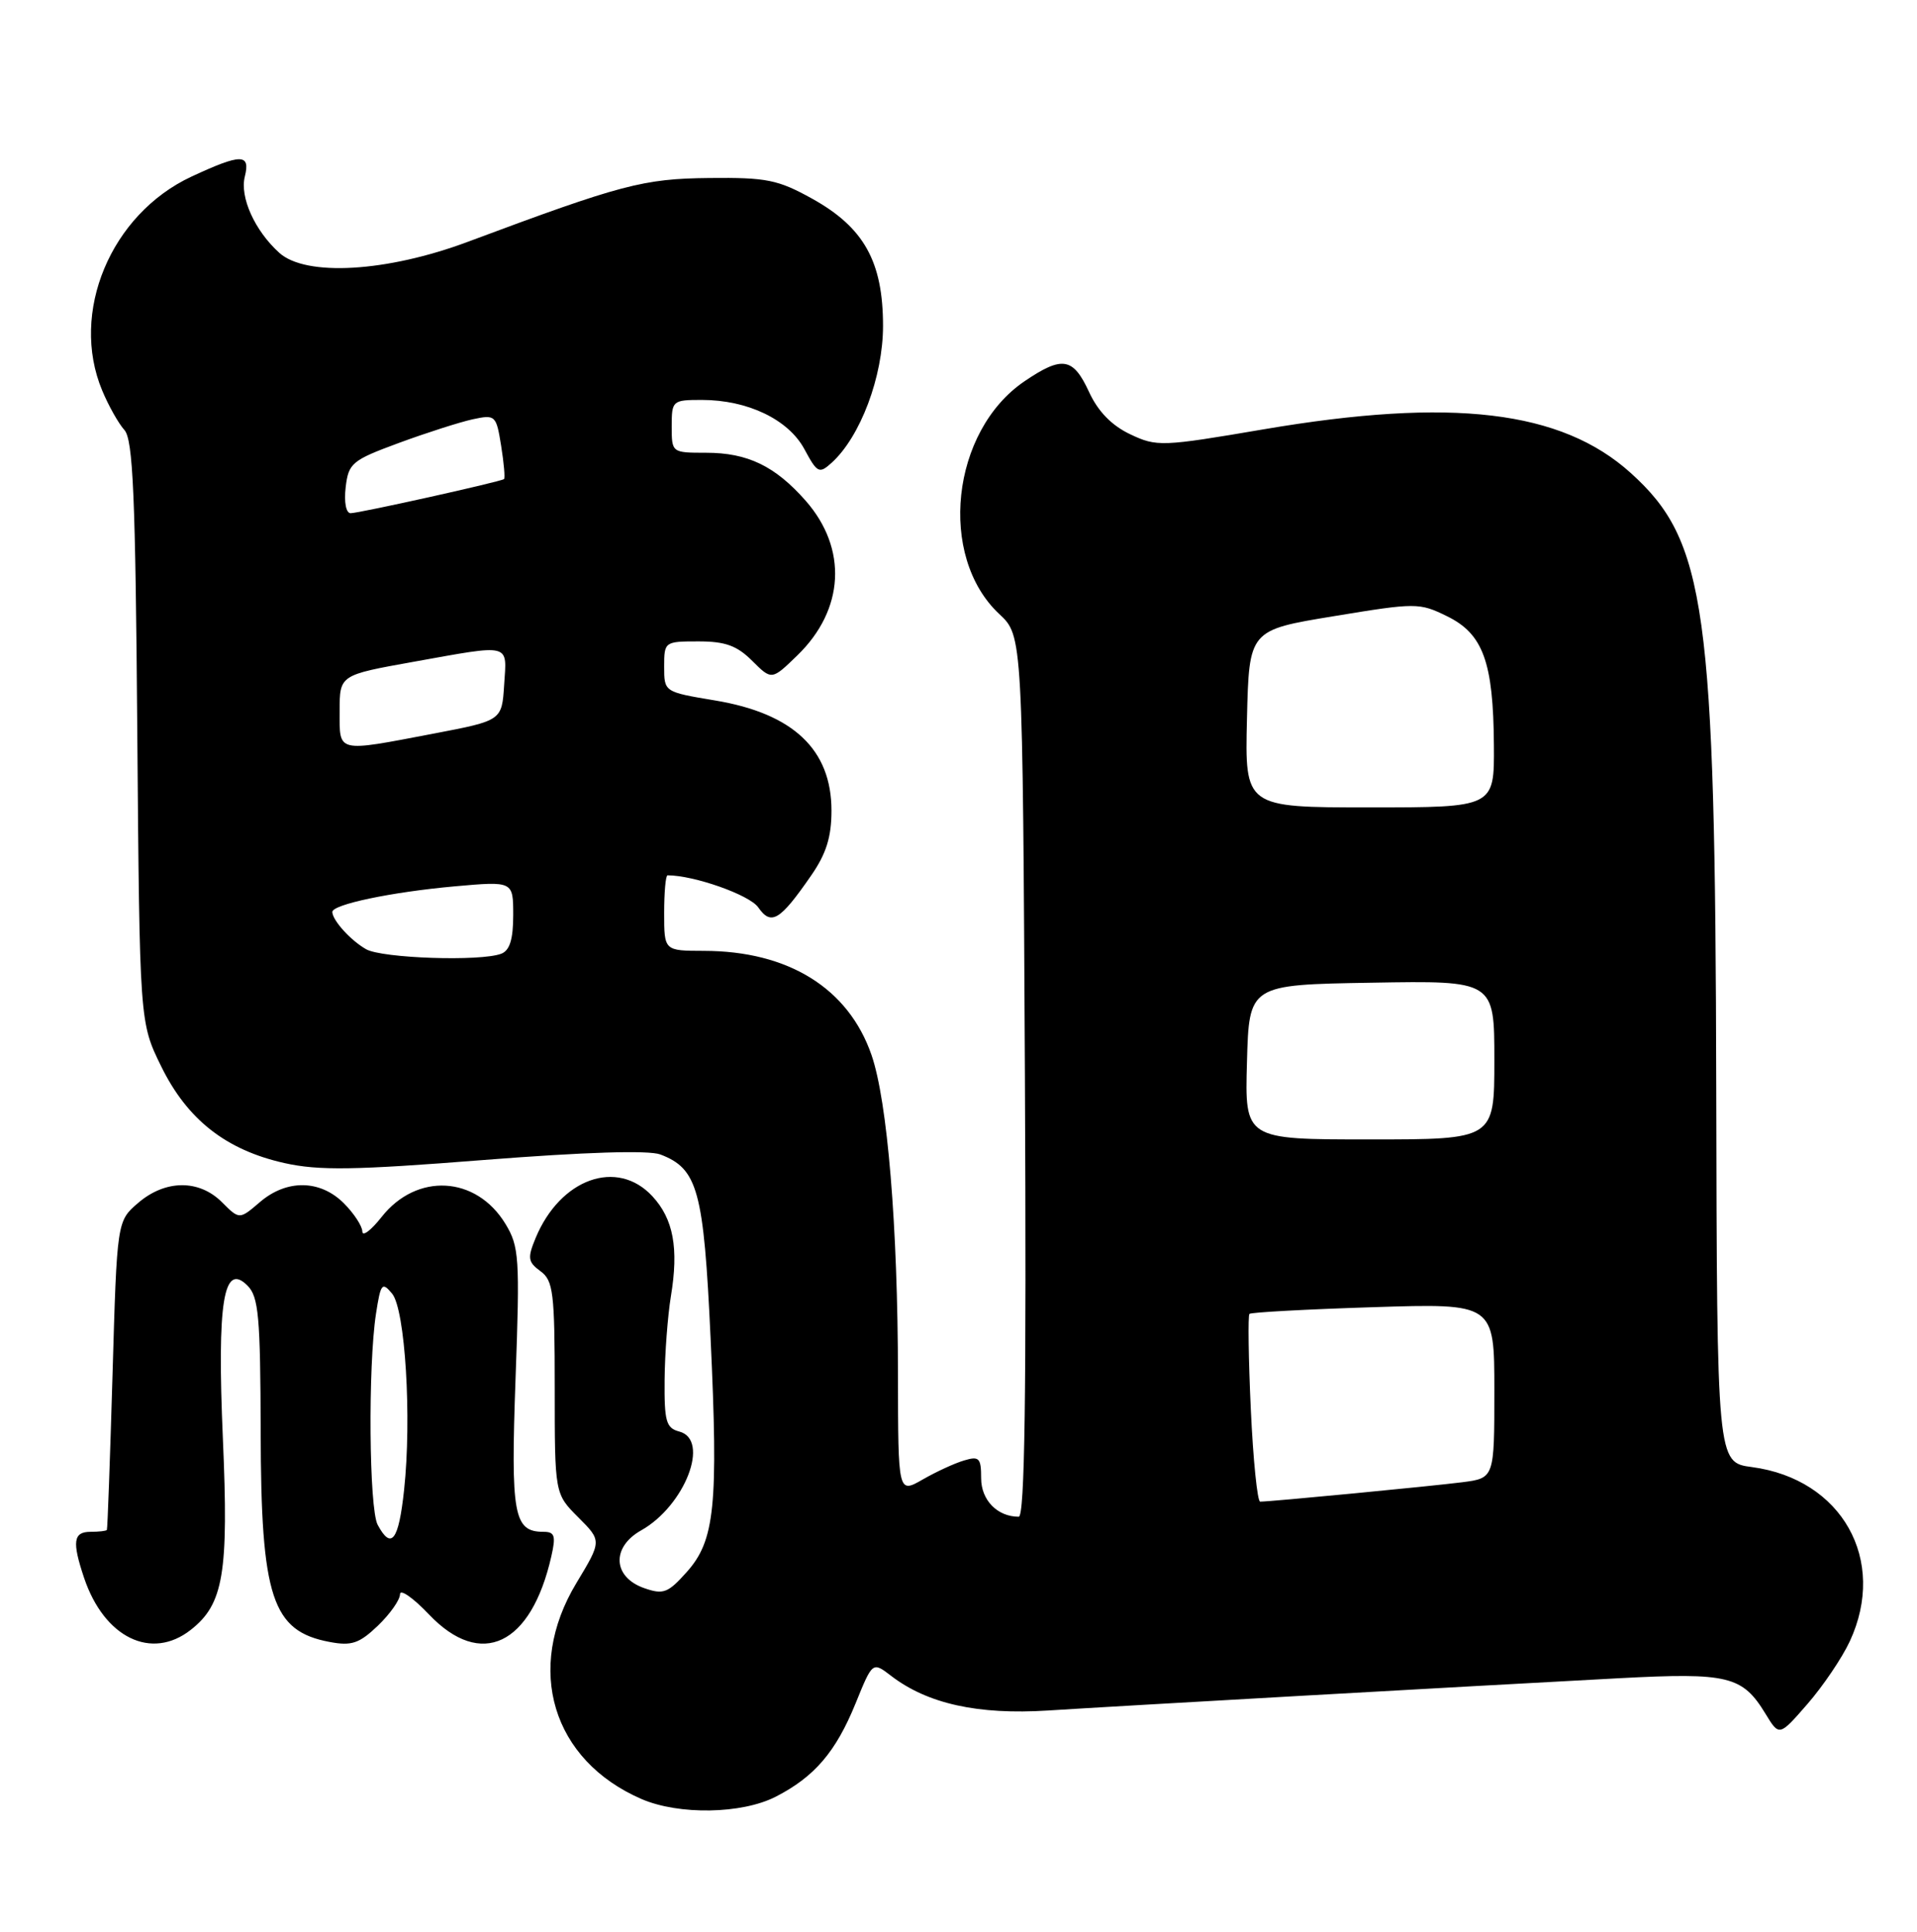 <?xml version="1.0" encoding="UTF-8" standalone="no"?>
<!DOCTYPE svg PUBLIC "-//W3C//DTD SVG 1.1//EN" "http://www.w3.org/Graphics/SVG/1.1/DTD/svg11.dtd" >
<svg xmlns="http://www.w3.org/2000/svg" xmlns:xlink="http://www.w3.org/1999/xlink" version="1.1" viewBox="0 0 254 256">
 <g >
 <path fill="currentColor"
d=" M 102.79 238.10 C 107.93 235.46 110.75 232.16 113.37 225.72 C 115.61 220.20 115.61 220.20 118.06 222.08 C 122.89 225.79 129.58 227.27 138.86 226.68 C 148.41 226.07 194.15 223.49 214.55 222.40 C 229.00 221.64 230.87 222.09 233.93 227.12 C 235.75 230.11 235.75 230.11 239.49 225.81 C 241.55 223.44 244.08 219.70 245.10 217.50 C 250.09 206.74 244.06 196.01 232.13 194.42 C 227.50 193.81 227.50 193.81 227.40 144.15 C 227.27 80.44 226.06 71.70 216.07 62.68 C 206.87 54.37 192.39 52.65 167.45 56.89 C 153.90 59.20 153.27 59.22 149.73 57.54 C 147.29 56.38 145.48 54.52 144.29 51.93 C 142.18 47.36 140.75 47.13 135.74 50.53 C 126.02 57.14 124.23 73.74 132.41 81.38 C 135.50 84.27 135.50 84.27 135.80 142.63 C 136.01 184.94 135.78 201.00 134.98 201.00 C 132.15 201.00 130.00 198.80 130.00 195.90 C 130.00 193.22 129.74 192.94 127.75 193.54 C 126.51 193.90 124.04 195.04 122.25 196.07 C 119.00 197.93 119.00 197.93 118.98 182.22 C 118.96 162.53 117.59 145.91 115.47 139.80 C 112.41 130.96 104.45 126.02 93.25 126.01 C 88.00 126.00 88.00 126.00 88.00 121.00 C 88.00 118.25 88.20 116.00 88.45 116.00 C 91.96 116.00 99.30 118.59 100.46 120.24 C 102.18 122.71 103.33 122.02 107.46 116.05 C 109.47 113.16 110.17 110.93 110.17 107.43 C 110.17 99.33 105.09 94.54 94.71 92.82 C 88.00 91.70 88.00 91.70 88.00 88.35 C 88.00 85.04 88.06 85.00 92.55 85.00 C 96.10 85.00 97.65 85.56 99.67 87.58 C 102.25 90.15 102.25 90.15 105.64 86.86 C 111.89 80.80 112.33 72.73 106.76 66.37 C 102.70 61.76 99.06 60.00 93.55 60.00 C 89.02 60.00 89.00 59.99 89.00 56.50 C 89.00 53.09 89.10 53.00 92.98 53.00 C 99.07 53.00 104.46 55.59 106.58 59.52 C 108.29 62.70 108.54 62.82 110.19 61.33 C 114.00 57.88 117.00 49.90 117.00 43.19 C 117.00 34.67 114.47 30.14 107.61 26.33 C 103.07 23.81 101.56 23.51 94.00 23.59 C 85.22 23.68 82.35 24.44 62.00 32.04 C 51.25 36.06 40.53 36.69 37.00 33.50 C 33.76 30.57 31.75 26.13 32.44 23.39 C 33.20 20.34 31.96 20.34 25.38 23.40 C 14.67 28.39 9.22 41.42 13.54 51.75 C 14.38 53.77 15.71 56.13 16.48 56.98 C 17.63 58.25 17.95 65.67 18.19 97.02 C 18.50 135.50 18.50 135.50 21.36 141.32 C 24.82 148.38 29.95 152.40 37.68 154.13 C 42.24 155.15 46.94 155.08 64.15 153.72 C 77.54 152.67 85.94 152.41 87.49 152.99 C 92.46 154.88 93.24 157.75 94.15 177.31 C 95.19 199.57 94.72 204.16 90.99 208.33 C 88.51 211.11 87.89 211.35 85.35 210.46 C 81.19 209.00 80.98 205.04 84.95 202.81 C 90.76 199.54 94.13 190.79 90.00 189.71 C 88.26 189.25 88.01 188.37 88.06 182.84 C 88.09 179.35 88.47 174.38 88.89 171.80 C 89.95 165.42 89.23 161.54 86.44 158.53 C 81.77 153.49 74.24 156.18 70.97 164.06 C 69.87 166.72 69.95 167.24 71.61 168.46 C 73.31 169.70 73.50 171.28 73.50 183.90 C 73.50 197.96 73.50 197.96 76.62 201.08 C 79.74 204.20 79.74 204.20 76.37 209.79 C 69.51 221.17 73.17 233.28 85.00 238.41 C 89.95 240.55 98.28 240.41 102.79 238.10 Z  M 25.29 215.98 C 29.62 212.58 30.31 208.48 29.53 190.63 C 28.75 172.54 29.61 167.18 32.79 170.37 C 34.27 171.85 34.50 174.45 34.54 189.79 C 34.58 211.75 36.04 216.17 43.70 217.60 C 46.58 218.14 47.60 217.80 50.07 215.44 C 51.68 213.89 53.00 212.02 53.00 211.27 C 53.00 210.53 54.73 211.73 56.85 213.96 C 63.74 221.20 70.38 218.04 73.05 206.25 C 73.67 203.53 73.50 203.00 72.02 203.00 C 68.06 203.00 67.66 200.79 68.31 182.67 C 68.89 166.66 68.79 165.19 66.97 162.19 C 63.09 155.81 55.21 155.37 50.55 161.29 C 49.16 163.05 48.02 163.92 48.01 163.20 C 48.00 162.49 46.90 160.80 45.55 159.45 C 42.41 156.32 37.97 156.26 34.42 159.32 C 31.72 161.63 31.72 161.63 29.41 159.32 C 26.37 156.28 21.91 156.32 18.31 159.41 C 15.50 161.82 15.50 161.82 14.91 182.16 C 14.58 193.35 14.25 202.61 14.16 202.75 C 14.07 202.89 13.10 203.00 12.00 203.00 C 9.71 203.00 9.53 204.30 11.14 209.10 C 13.81 217.04 20.08 220.09 25.29 215.98 Z  M 165.73 186.75 C 165.42 180.01 165.34 174.33 165.55 174.12 C 165.76 173.91 173.14 173.51 181.96 173.23 C 198.00 172.72 198.00 172.72 198.00 184.30 C 198.00 195.88 198.00 195.88 193.75 196.43 C 189.67 196.95 168.38 199.00 166.97 199.00 C 166.60 199.00 166.04 193.49 165.73 186.75 Z  M 165.22 140.75 C 165.50 130.50 165.50 130.50 181.75 130.23 C 198.00 129.95 198.00 129.95 198.00 140.48 C 198.00 151.00 198.00 151.00 181.47 151.00 C 164.93 151.00 164.93 151.00 165.22 140.75 Z  M 48.50 125.79 C 46.46 124.62 44.09 122.01 44.03 120.87 C 43.98 119.87 51.82 118.22 60.25 117.46 C 68.00 116.77 68.00 116.77 68.00 121.28 C 68.00 124.47 67.54 125.96 66.42 126.39 C 63.70 127.44 50.60 127.00 48.50 125.79 Z  M 165.22 95.25 C 165.50 83.50 165.50 83.50 176.72 81.66 C 187.63 79.86 188.05 79.86 191.72 81.66 C 196.51 83.99 197.87 87.73 197.94 98.75 C 198.00 107.00 198.00 107.00 181.47 107.00 C 164.94 107.00 164.94 107.00 165.22 95.25 Z  M 45.00 94.23 C 45.00 89.46 45.00 89.46 54.75 87.71 C 67.87 85.36 67.16 85.18 66.80 90.74 C 66.50 95.49 66.50 95.49 57.50 97.21 C 44.48 99.69 45.00 99.82 45.00 94.23 Z  M 45.80 64.58 C 46.18 61.37 46.62 61.00 52.85 58.70 C 56.51 57.35 60.90 55.95 62.61 55.57 C 65.64 54.92 65.75 55.02 66.40 59.08 C 66.77 61.38 66.94 63.37 66.78 63.49 C 66.31 63.85 47.58 68.01 46.45 68.01 C 45.85 68.00 45.57 66.55 45.80 64.58 Z  M 50.04 202.07 C 48.90 199.94 48.75 181.07 49.82 174.09 C 50.44 170.07 50.63 169.84 51.95 171.43 C 53.69 173.53 54.57 187.88 53.54 197.46 C 52.82 204.18 51.85 205.45 50.04 202.07 Z "/>
</g>
</svg>